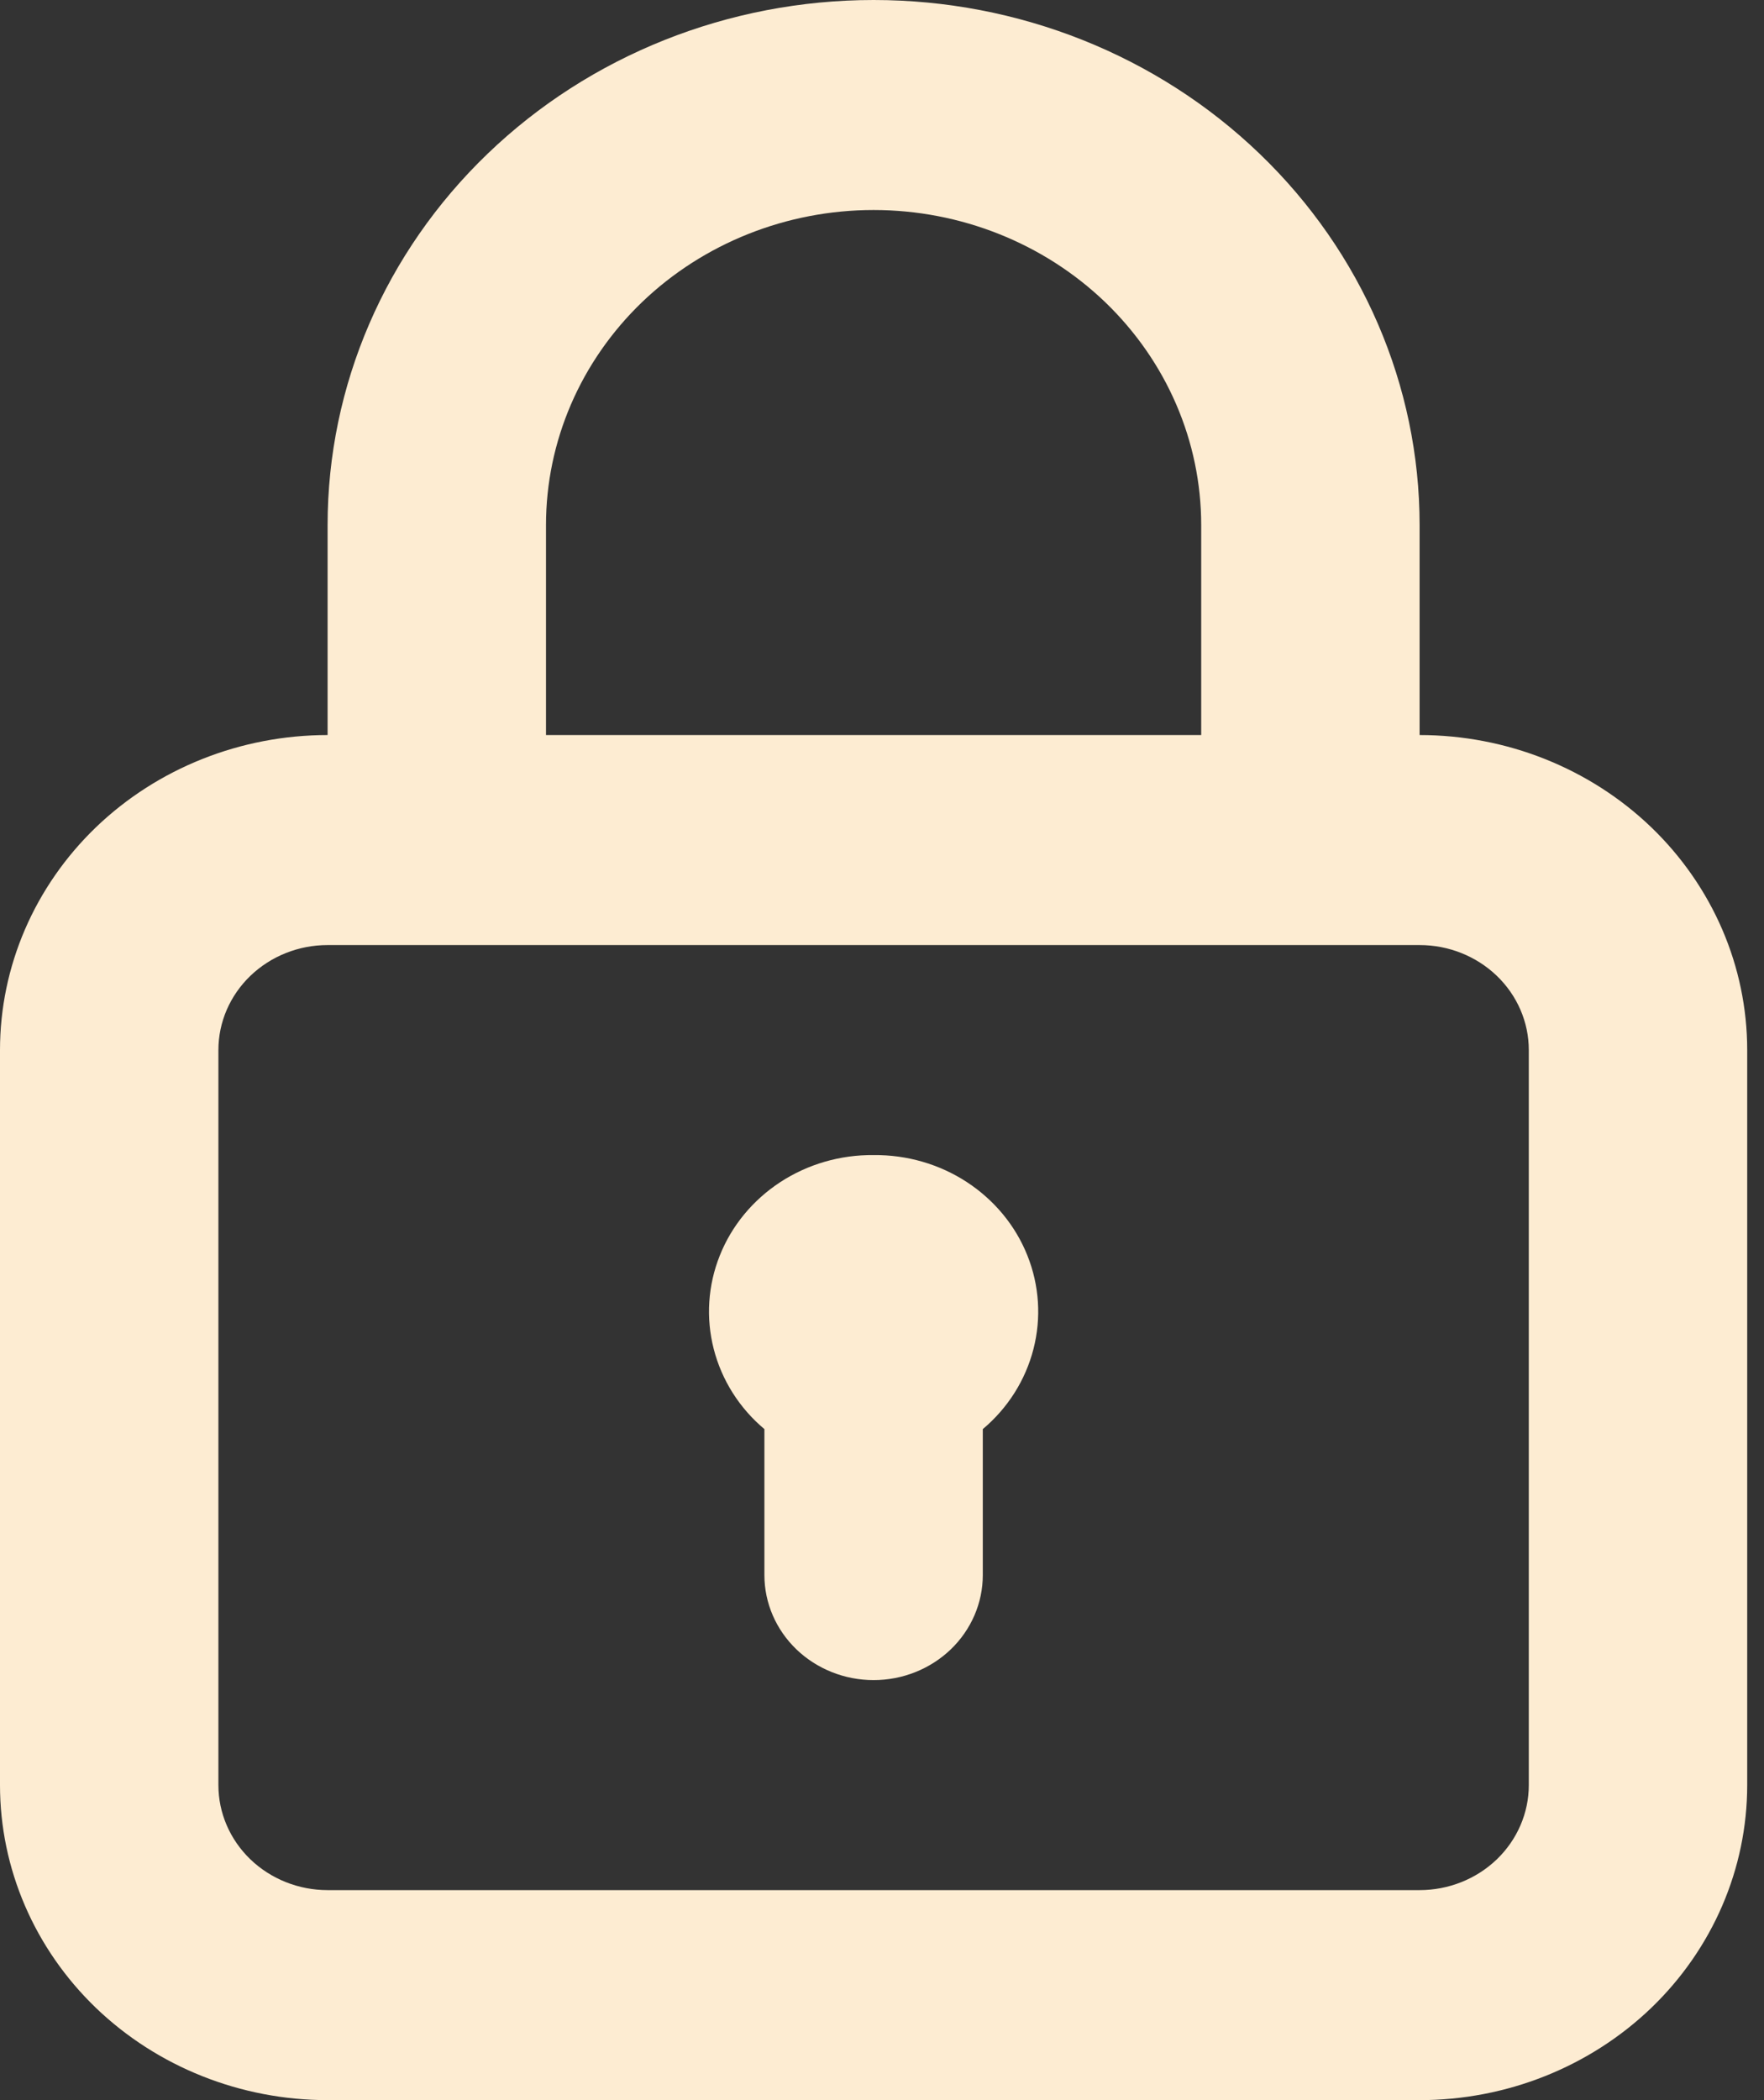 <svg width="21" height="25" viewBox="0 0 21 25" fill="none" xmlns="http://www.w3.org/2000/svg">
<rect x="0" y="0" width="21" height="25" fill="#333333" stroke="none"/>
<path d="M10.4 13.75C10.004 13.746 9.617 13.858 9.289 14.072C8.962 14.286 8.71 14.591 8.569 14.946C8.427 15.301 8.402 15.69 8.497 16.059C8.592 16.429 8.802 16.762 9.1 17.012V18.75C9.1 19.081 9.237 19.399 9.481 19.634C9.725 19.868 10.055 20 10.4 20C10.745 20 11.075 19.868 11.319 19.634C11.563 19.399 11.7 19.081 11.7 18.75V17.012C11.998 16.762 12.208 16.429 12.303 16.059C12.398 15.69 12.373 15.301 12.231 14.946C12.09 14.591 11.838 14.286 11.511 14.072C11.184 13.858 10.796 13.746 10.4 13.75V13.75ZM16.9 8.75V6.25C16.9 4.592 16.215 3.003 14.996 1.831C13.777 0.658 12.124 0 10.4 0C8.676 0 7.023 0.658 5.804 1.831C4.585 3.003 3.9 4.592 3.9 6.25V8.75C2.866 8.75 1.874 9.145 1.142 9.848C0.411 10.552 0 11.505 0 12.5V21.25C0 22.245 0.411 23.198 1.142 23.902C1.874 24.605 2.866 25 3.9 25H16.9C17.934 25 18.926 24.605 19.658 23.902C20.389 23.198 20.8 22.245 20.8 21.25V12.5C20.8 11.505 20.389 10.552 19.658 9.848C18.926 9.145 17.934 8.75 16.9 8.75ZM6.5 6.25C6.5 5.255 6.911 4.302 7.642 3.598C8.374 2.895 9.366 2.5 10.4 2.5C11.434 2.5 12.426 2.895 13.158 3.598C13.889 4.302 14.3 5.255 14.3 6.25V8.75H6.5V6.25ZM18.2 21.25C18.2 21.581 18.063 21.899 17.819 22.134C17.575 22.368 17.245 22.5 16.9 22.5H3.9C3.555 22.5 3.225 22.368 2.981 22.134C2.737 21.899 2.6 21.581 2.6 21.25V12.5C2.6 12.168 2.737 11.851 2.981 11.616C3.225 11.382 3.555 11.25 3.9 11.25H16.9C17.245 11.25 17.575 11.382 17.819 11.616C18.063 11.851 18.2 12.168 18.2 12.5V21.25Z" fill="#FDECD2"/>
</svg>
